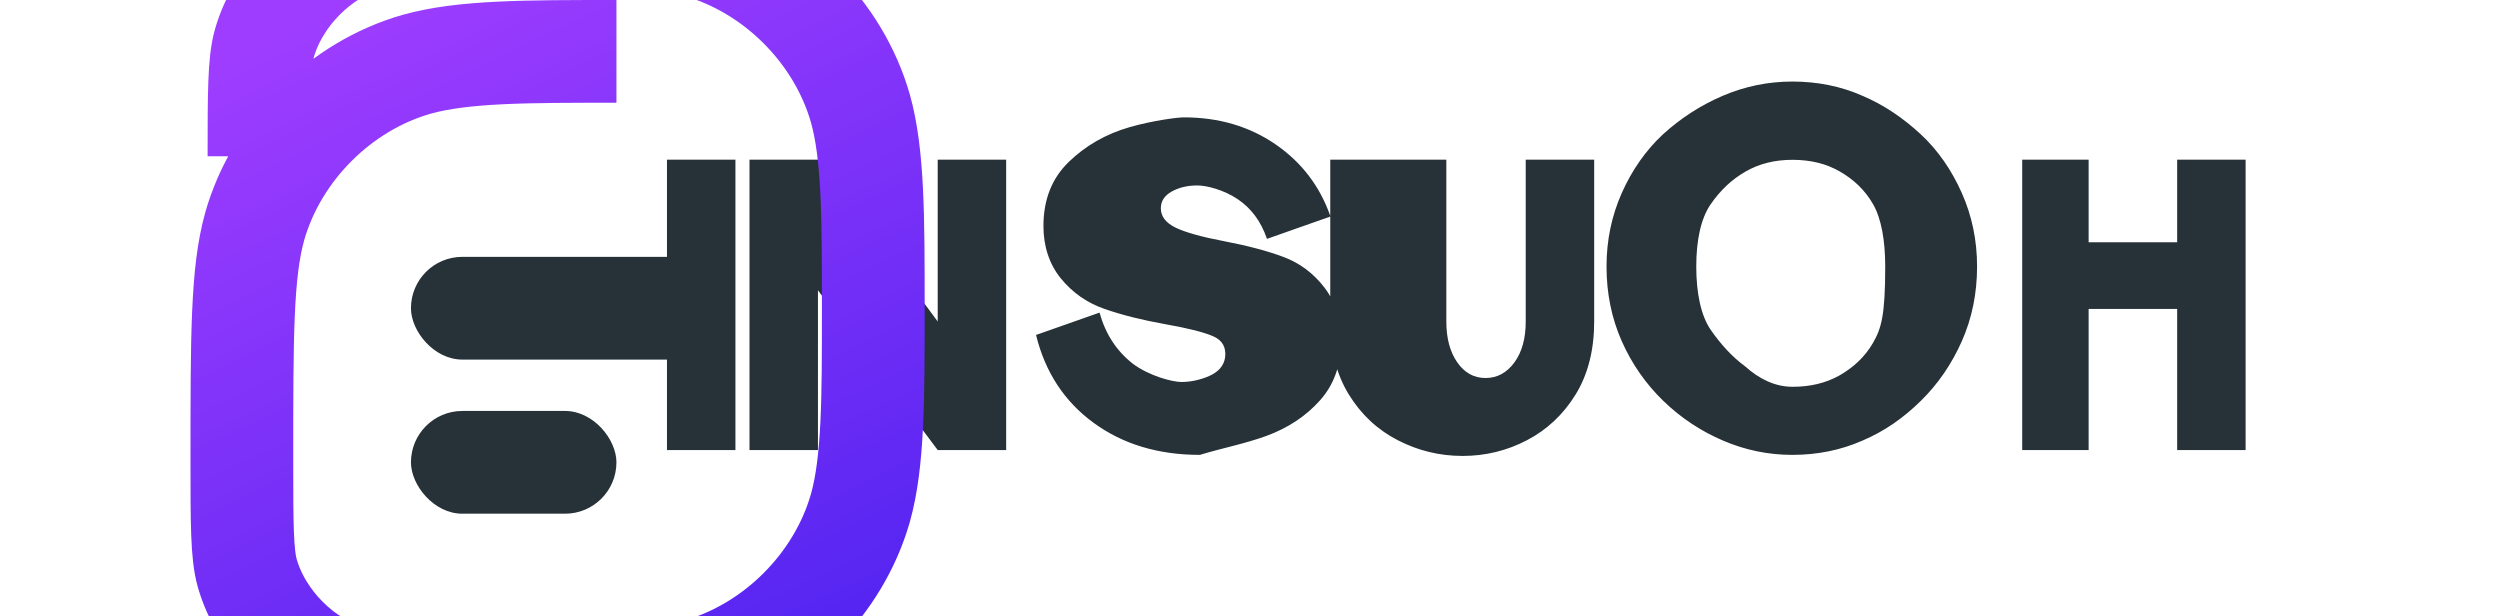 <?xml version="1.0" encoding="UTF-8"?>
<svg width="146" height="36" viewBox="0 0 146 36" fill="none" xmlns="http://www.w3.org/2000/svg">
  <path d="M38.951 26.283V9.324H42.949V26.283H38.951ZM54.762 26.283L47.768 16.952V26.283H43.771V9.324H47.768L54.762 18.775V9.324H58.76V26.283H54.762ZM70.073 26.565C67.644 26.565 65.576 25.941 63.868 24.694C62.159 23.446 61.038 21.736 60.504 19.562L64.213 18.256C64.558 19.503 65.206 20.498 66.156 21.24C67.106 21.952 68.461 22.308 68.995 22.308C69.529 22.308 70.092 22.19 70.626 21.954C71.16 21.718 71.467 21.362 71.544 20.887C71.622 20.293 71.393 19.878 70.859 19.642C70.325 19.405 69.394 19.17 68.059 18.934C66.724 18.697 65.544 18.402 64.517 18.046C63.489 17.69 62.636 17.095 61.956 16.263C61.277 15.431 60.937 14.377 60.937 13.204C60.937 11.653 61.433 10.406 62.421 9.451C63.41 8.496 64.589 7.824 65.963 7.428C67.337 7.032 68.788 6.854 69.134 6.854C71.175 6.854 72.961 7.379 74.49 8.429C76.019 9.479 77.088 10.884 77.7 12.643L73.991 13.95C73.645 12.936 73.075 12.163 72.28 11.63C71.483 11.097 70.495 10.831 69.922 10.831C69.349 10.831 68.85 10.949 68.427 11.186C68.003 11.422 67.793 11.749 67.793 12.163C67.793 12.638 68.081 13.014 68.653 13.293C69.226 13.571 70.177 13.837 71.512 14.091C72.847 14.346 74.008 14.651 74.958 15.007C75.908 15.362 76.704 15.957 77.344 16.789C77.985 17.621 78.311 18.675 78.311 19.962C78.311 21.326 77.907 22.46 77.093 23.375C76.279 24.291 75.232 24.992 73.952 25.459C72.671 25.926 71.394 26.162 70.073 26.565ZM80.468 9.324H84.466V18.775C84.466 19.749 84.676 20.542 85.099 21.155C85.523 21.769 86.076 22.076 86.756 22.076C87.435 22.076 88.006 21.769 88.448 21.155C88.892 20.542 89.102 19.749 89.102 18.775V9.324H93.1V18.775C93.1 20.447 92.735 21.87 92.017 23.037C91.299 24.203 90.349 25.095 89.179 25.707C88.01 26.32 86.748 26.627 85.413 26.627C84.078 26.627 82.816 26.32 81.627 25.707C80.438 25.095 79.488 24.203 78.77 23.037C78.052 21.87 77.687 20.447 77.687 18.775V9.324H80.468ZM104.677 26.565C103.263 26.565 101.929 26.287 100.635 25.735C99.342 25.183 98.172 24.413 97.145 23.419C96.117 22.425 95.302 21.258 94.71 19.923C94.118 18.587 93.821 17.133 93.821 15.564C93.821 14.033 94.118 12.61 94.71 11.275C95.302 9.939 96.117 8.773 97.125 7.838C98.153 6.903 99.322 6.143 100.616 5.591C101.909 5.04 103.263 4.762 104.677 4.762C106.13 4.762 107.523 5.04 108.759 5.591C110.06 6.143 111.152 6.903 112.168 7.838C113.176 8.773 113.979 9.939 114.572 11.275C115.164 12.61 115.461 14.033 115.461 15.564C115.461 17.133 115.164 18.587 114.572 19.923C113.979 21.258 113.184 22.425 112.168 23.419C111.152 24.413 110.06 25.183 108.759 25.735C107.504 26.287 106.13 26.565 104.677 26.565ZM104.677 22.588C105.705 22.588 106.616 22.38 107.427 21.925C108.224 21.469 108.913 20.847 109.389 20.015C109.865 19.183 110.097 18.429 110.097 15.564C110.097 14.033 109.865 12.758 109.389 11.926C108.913 11.094 108.243 10.472 107.447 10.016C106.655 9.56 105.744 9.333 104.677 9.333C103.649 9.333 102.737 9.56 101.945 10.016C101.149 10.472 100.481 11.094 99.905 11.926C99.33 12.758 99.062 14.033 99.062 15.564C99.062 17.094 99.33 18.429 99.905 19.262C100.481 20.094 101.161 20.847 101.926 21.403C102.718 22.116 103.649 22.588 104.677 22.588ZM118.097 26.283V9.324H121.976V14.149H127.146V9.324H131.144V26.283H127.146V18.043H121.976V26.283H118.097Z" fill="#263238"/>
  <path d="M36 3C30.677 3 27.027 3 24.341 3.751C19.868 5.026 16.152 8.743 14.876 13.215C14.125 15.901 14.125 19.552 14.125 26.875C14.125 30.537 14.125 32.367 14.441 33.475C15.251 36.295 17.704 38.749 20.525 39.559C21.633 39.875 23.462 39.875 27.125 39.875C34.448 39.875 38.098 39.875 40.785 39.124C45.257 37.848 48.974 34.132 50.249 29.659C51 26.973 51 23.322 51 18V18C51 12.678 51 9.027 50.249 6.341C48.974 1.868 45.257 -1.848 40.785 -3.124C38.099 -3.875 34.448 -3.875 28.125 -3.875C24.463 -3.875 22.633 -3.875 21.525 -3.559C18.704 -2.749 16.251 -0.295 15.441 2.525C15.125 3.632 15.125 5.463 15.125 9.127V9.127" stroke="url(#paint0_linear_2132_2181)" stroke-width="6"/>
  <rect x="24" y="15" width="18" height="6" rx="3" fill="#263238"/>
  <rect x="24" y="24" width="12" height="6" rx="3" fill="#263238"/>
  <defs>
    <linearGradient id="paint0_linear_2132_2181" x1="21" y1="0" x2="43.5" y2="47" gradientUnits="userSpaceOnUse">
      <stop stop-color="#9E3DFF"/>
      <stop offset="1" stop-color="#4A21EF"/>
    </linearGradient>
  </defs>
</svg> 